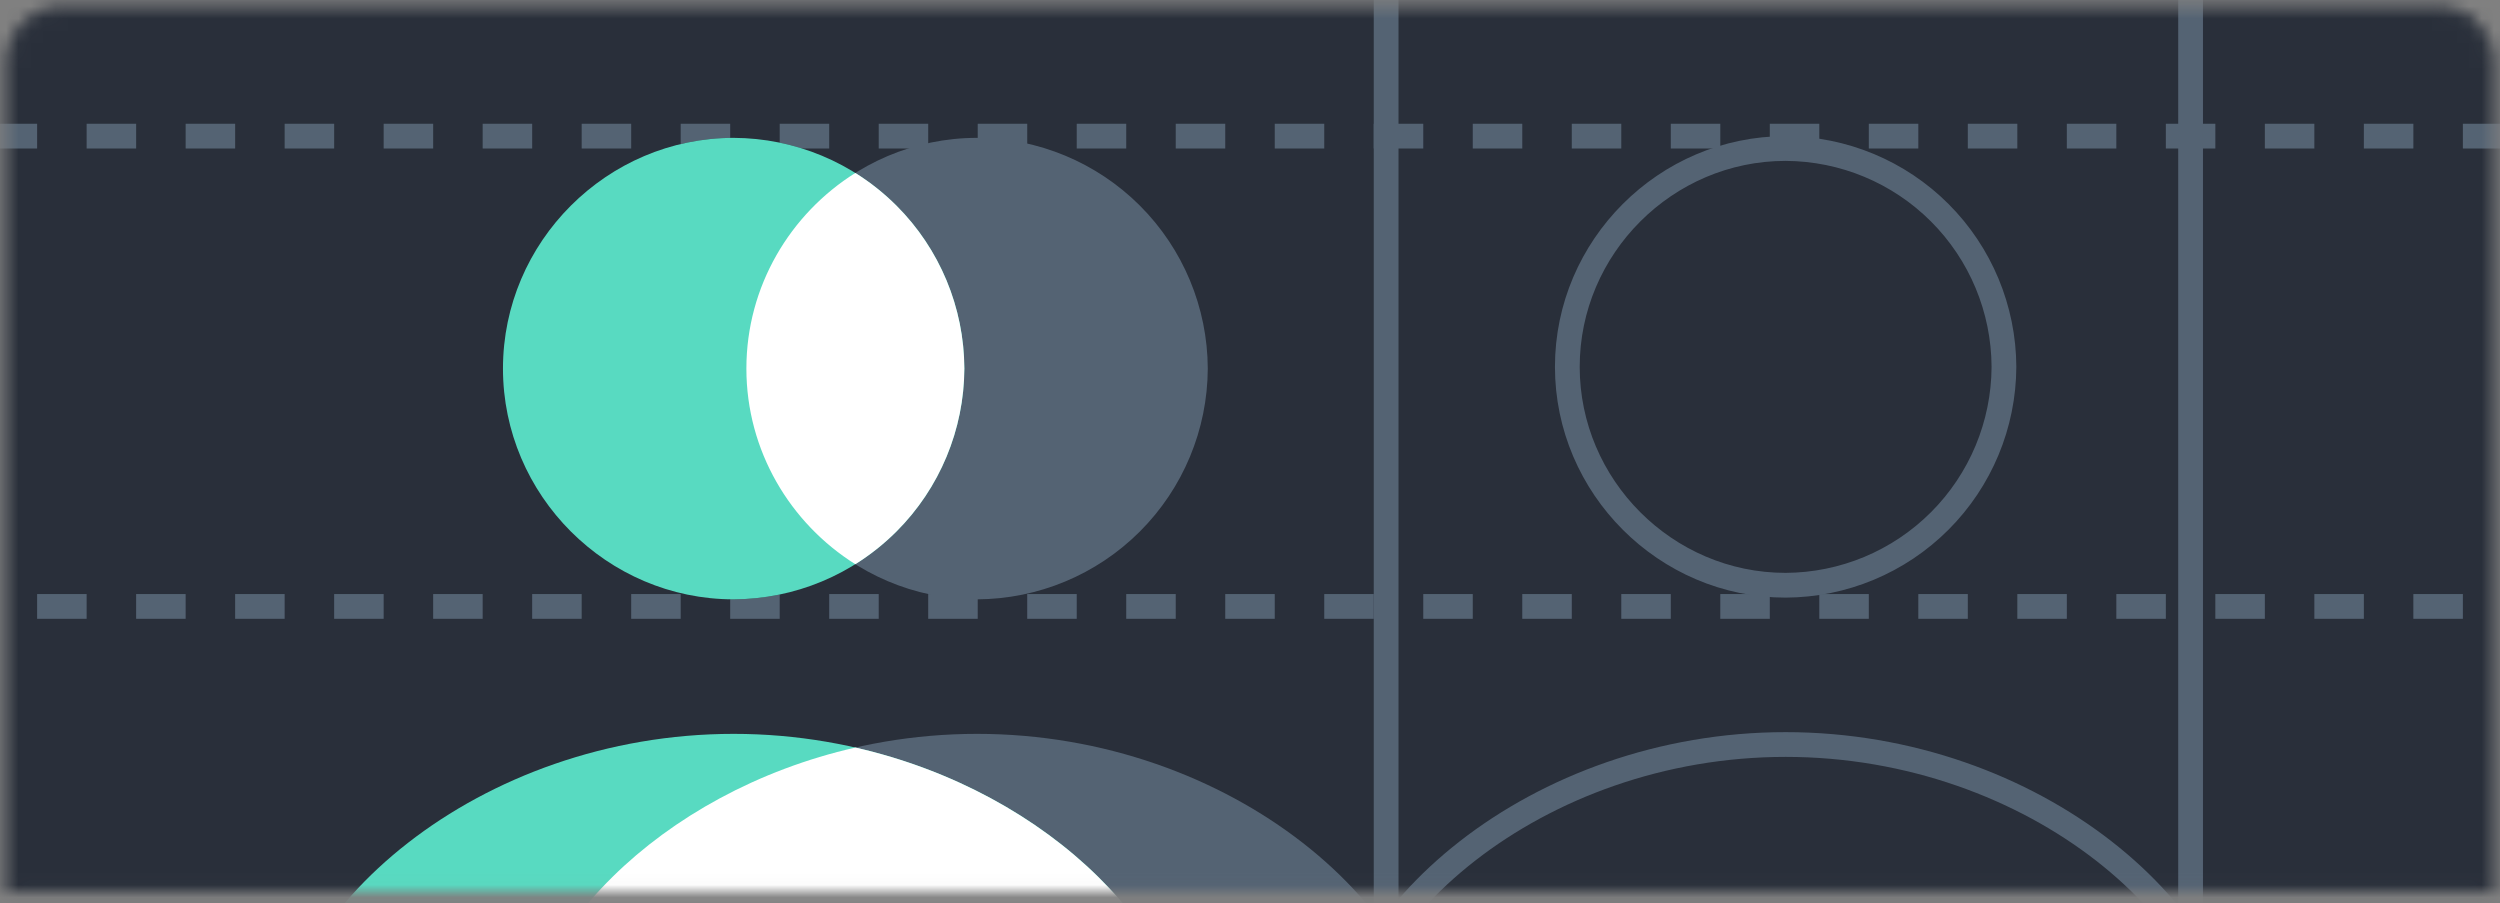 <svg width="202" height="73" viewBox="0 0 202 73" fill="none" xmlns="http://www.w3.org/2000/svg">
<rect x="0" y="0" width="202" height="73" fill="#808080" stroke="none"/>
<mask id="mask0" mask-type="alpha" maskUnits="userSpaceOnUse" x="0" y="0" width="202" height="73">
<path d="M1 5C1 2.791 2.791 1 5 1H197C199.209 1 201 2.791 201 5V71.588H1V5Z" fill="white" stroke="#D8DDE6"/>
</mask>
<g mask="url(#mask0)">
<path d="M-11 -1C-11 -3.209 -9.209 -5 -7 -5H209C211.209 -5 213 -3.209 213 -1V112H-11V-1Z" fill="#292F3A" stroke="#D8DDE6"/>
<rect x="-49" y="11" width="257" height="38" stroke="#546373" stroke-width="2" stroke-dasharray="4 4"/>
<rect x="112" y="-1" width="65" height="90" stroke="#546373" stroke-width="2"/>
<path d="M161.919 29.64C161.899 34.313 160.035 38.789 156.731 42.094C153.427 45.4 148.951 47.266 144.278 47.288C134.6 47.287 126.64 39.327 126.64 29.64C126.64 19.953 134.599 12.001 144.277 12C148.95 12.019 153.427 13.884 156.731 17.188C160.035 20.492 161.899 24.968 161.919 29.64ZM108 87.116C108 80.63 111.969 73.903 118.575 68.756C125.162 63.624 134.267 60.157 144.279 60.157C154.292 60.157 163.397 63.624 169.984 68.756C176.59 73.903 180.559 80.63 180.559 87.116V90.78H108V87.116Z" stroke="#546373" stroke-width="2"/>
<path d="M77.919 29.779C77.9 34.717 75.93 39.447 72.439 42.94C68.947 46.433 64.218 48.405 59.279 48.427C49.048 48.427 40.64 40.018 40.64 29.779C40.64 19.539 49.048 11.139 59.279 11.139C64.217 11.159 68.947 13.129 72.438 16.62C75.929 20.111 77.9 24.841 77.919 29.779ZM22 87.255C22 73.47 38.801 59.296 59.279 59.296C79.758 59.296 96.559 73.47 96.559 87.255V91.919H22V87.255Z" fill="#292F3A"/>
<path d="M97.588 29.779C97.568 34.717 95.598 39.447 92.107 42.94C88.616 46.433 83.886 48.405 78.948 48.427C68.717 48.427 60.308 40.018 60.308 29.779C60.308 19.539 68.717 11.139 78.948 11.139C83.886 11.159 88.615 13.129 92.107 16.62C95.598 20.111 97.568 24.841 97.588 29.779ZM41.669 87.255C41.669 73.47 58.469 59.296 78.948 59.296C99.427 59.296 116.227 73.47 116.227 87.255V91.919H41.669V87.255Z" fill="#546373"/>
<path d="M77.919 29.779C77.9 34.717 75.93 39.447 72.439 42.94C68.947 46.433 64.218 48.405 59.279 48.427C49.048 48.427 40.64 40.018 40.64 29.779C40.64 19.539 49.048 11.139 59.279 11.139C64.217 11.159 68.947 13.129 72.438 16.62C75.929 20.111 77.9 24.841 77.919 29.779ZM22 87.255C22 73.47 38.801 59.296 59.279 59.296C79.758 59.296 96.559 73.47 96.559 87.255V91.919H22V87.255Z" fill="#58DAC1"/>
<path fill-rule="evenodd" clip-rule="evenodd" d="M72.438 42.94C75.93 39.447 77.899 34.717 77.919 29.779C77.899 24.841 75.929 20.111 72.438 16.62C71.424 15.607 70.307 14.721 69.11 13.975C63.84 17.28 60.308 23.143 60.308 29.779C60.308 36.414 63.839 42.28 69.109 45.588C70.306 44.841 71.424 43.955 72.438 42.94ZM41.669 91.919L96.559 91.919V87.255C96.559 75.758 84.873 63.991 69.114 60.401C53.354 63.991 41.669 75.758 41.669 87.255V91.919Z" fill="white"/>
</g>
</svg>
